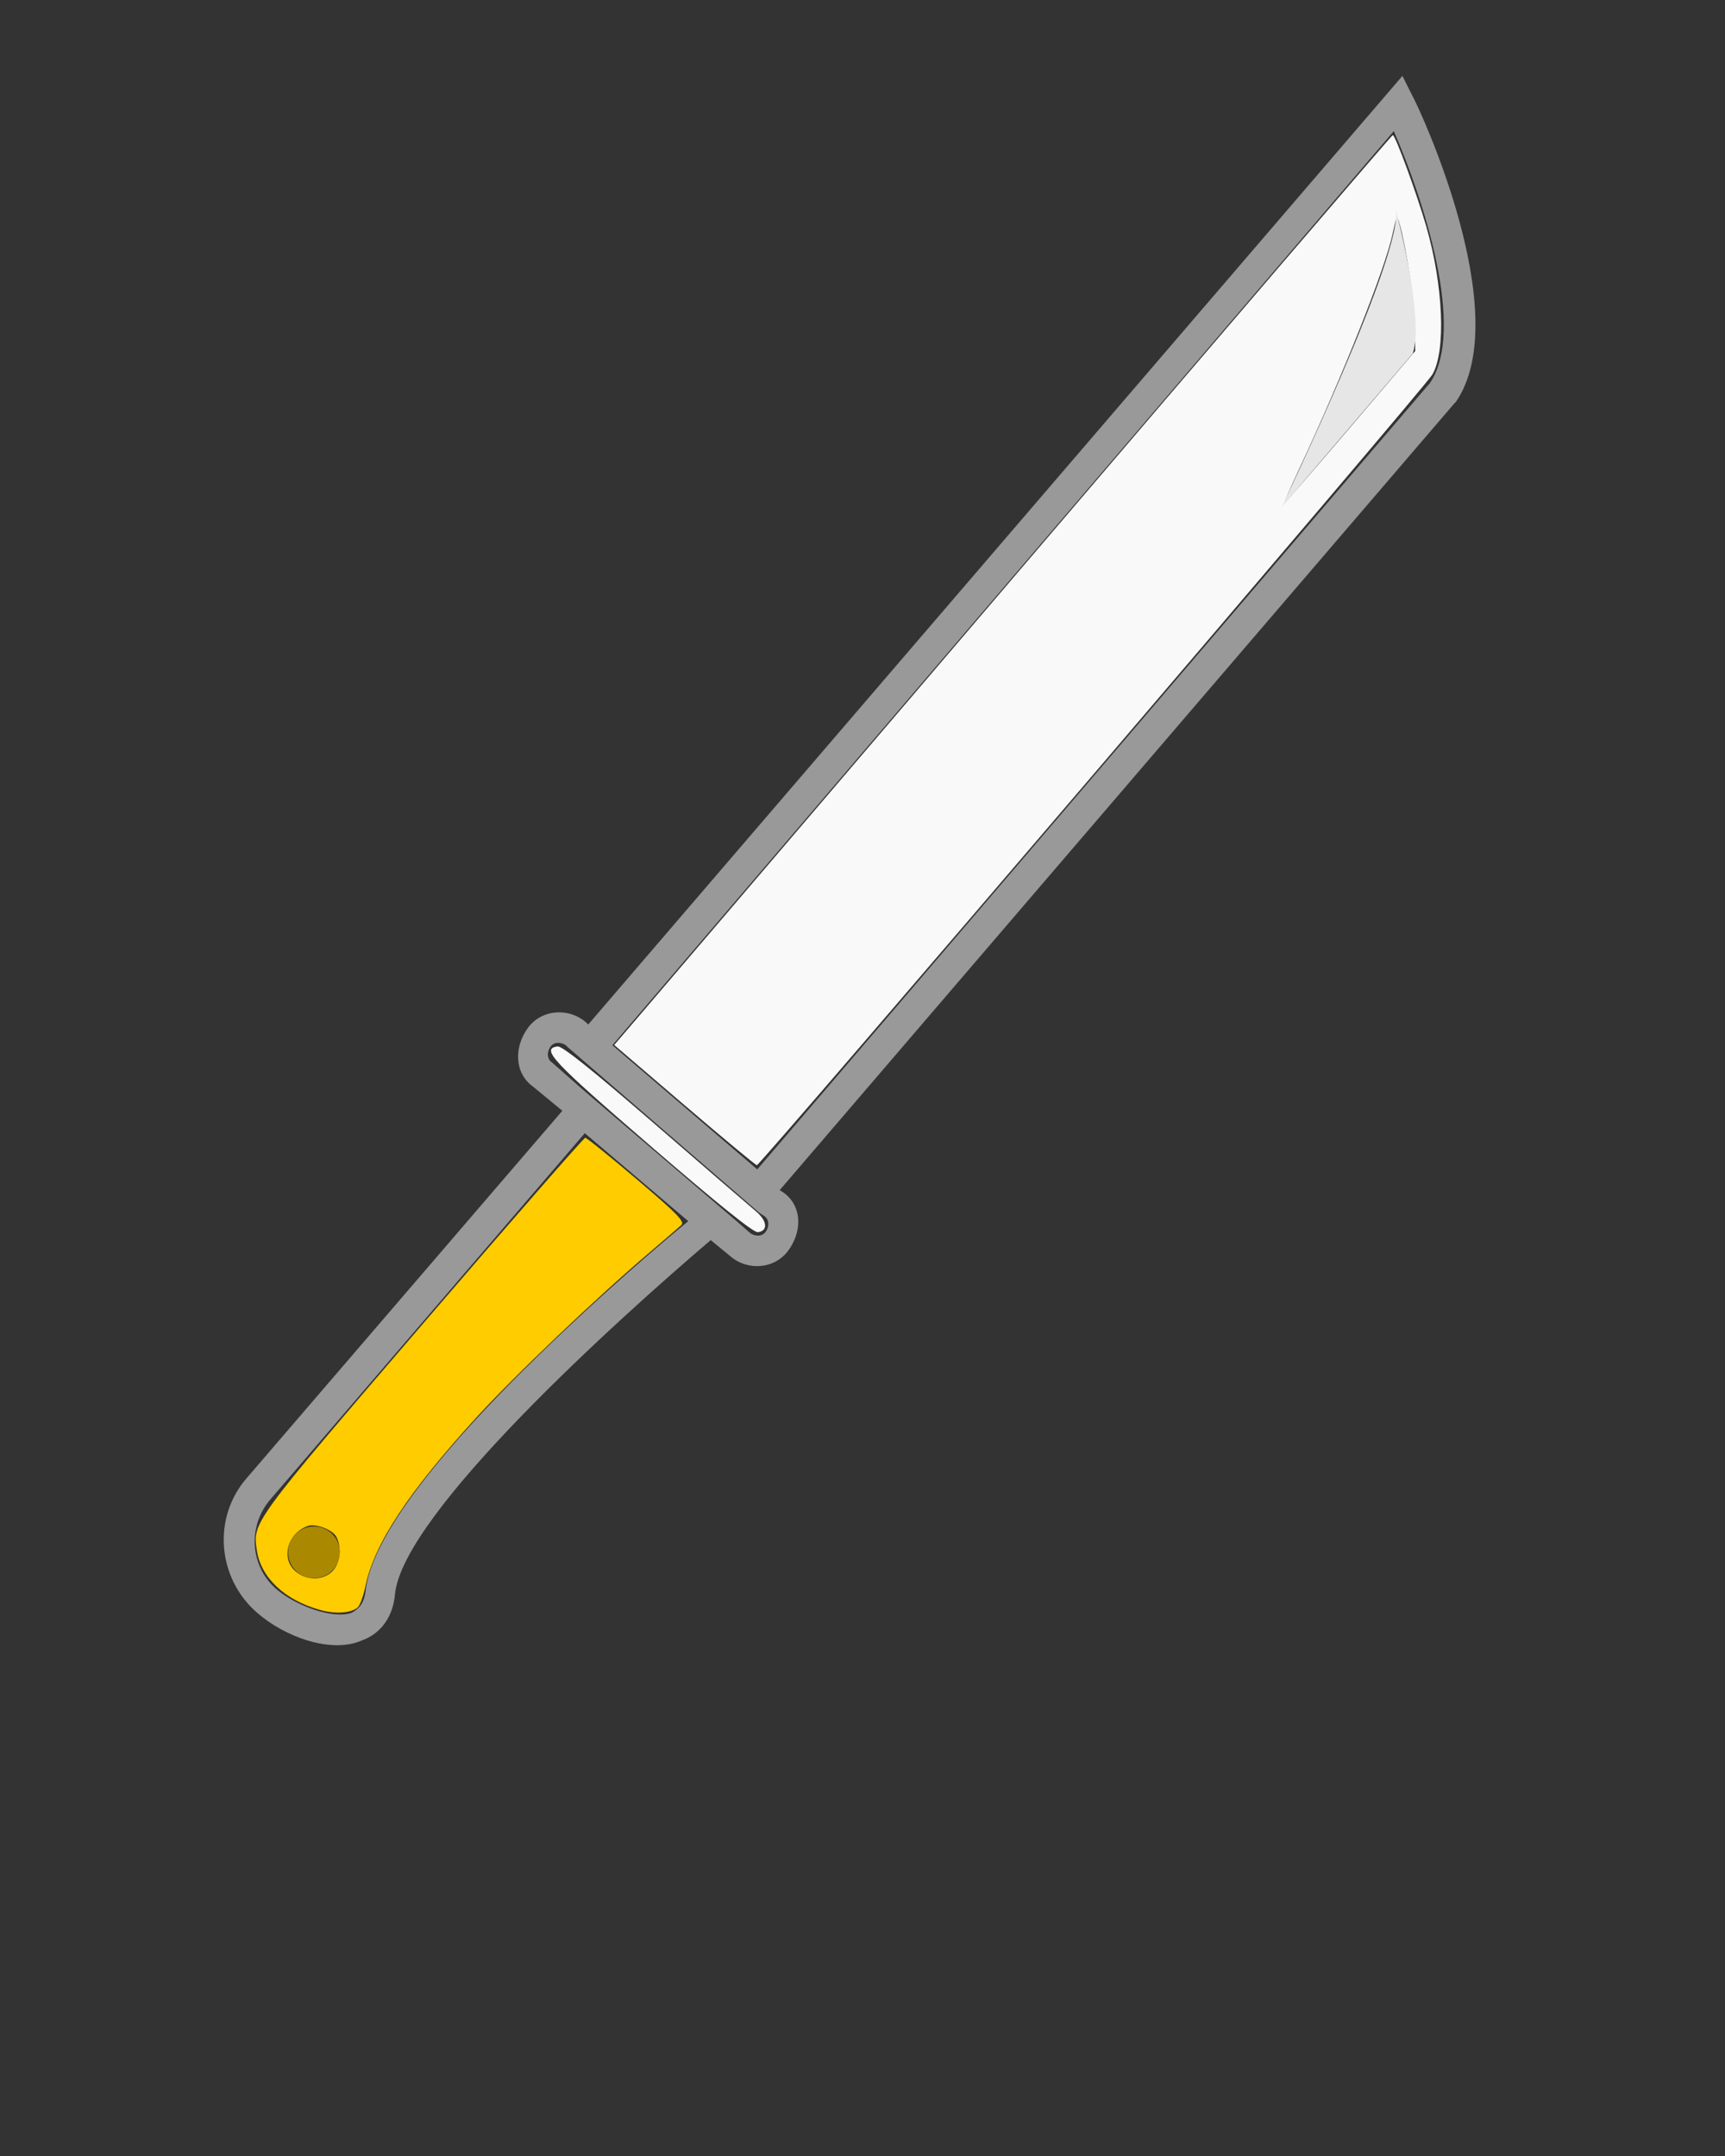 <?xml version="1.0" encoding="UTF-8" standalone="no"?>
<svg
   xmlns:dc="http://purl.org/dc/elements/1.1/"
   xmlns:cc="http://creativecommons.org/ns#"
   xmlns:rdf="http://www.w3.org/1999/02/22-rdf-syntax-ns#"
   xmlns:svg="http://www.w3.org/2000/svg"
   xmlns="http://www.w3.org/2000/svg"
   xmlns:sodipodi="http://sodipodi.sourceforge.net/DTD/sodipodi-0.dtd"
   xmlns:inkscape="http://www.inkscape.org/namespaces/inkscape"
   version="1.1"
   x="0px"
   y="0px"
   viewBox="0 0 100 125"
   enable-background="new 0 0 100 100"
   xml:space="preserve"
   id="svg14"
   sodipodi:docname="Machete.svg"
   inkscape:version="0.92.2 (5c3e80d, 2017-08-06)"><rect x="0" y="0" width="100" height="125" fill="#333333" stroke="none"/><defs
     id="defs18" /><sodipodi:namedview
     pagecolor="#ffffff"
     bordercolor="#666666"
     borderopacity="1"
     objecttolerance="10"
     gridtolerance="10"
     guidetolerance="10"
     inkscape:pageopacity="0"
     inkscape:pageshadow="2"
     inkscape:window-width="1280"
     inkscape:window-height="1001"
     id="namedview16"
     showgrid="false"
     inkscape:zoom="5.3400704"
     inkscape:cx="56.052376"
     inkscape:cy="62.5"
     inkscape:window-x="1912"
     inkscape:window-y="40"
     inkscape:window-maximized="1"
     inkscape:current-layer="svg14" /><g
     id="g827"><path
       inkscape:connector-curvature="0"
       id="path815"
       d="m 39.676,64.07 -4.069,-3.484 1.305,-1.524 C 37.631,58.223 47.762,46.357 59.427,32.691 71.092,19.026 80.683,7.839 80.74,7.832 c 0.141,-0.018 1.39,3.389 1.939,5.285 0.998,3.45 1.153,7.247 0.352,8.605 -0.454,0.77 -38.951,45.835 -39.154,45.833 -0.072,-4.77e-4 -1.962,-1.569 -4.2,-3.485 z M 78.286,24.759 82.041,20.35 v -1.364 c 0,-1.242 -0.511,-4.631 -0.907,-6.017 -0.153,-0.534 -0.172,-0.507 -0.396,0.562 -0.427,2.038 -2.902,8.269 -5.423,13.656 -0.51,1.089 -0.895,1.98 -0.855,1.98 0.04,0 1.762,-1.984 3.827,-4.409 z"
       style="fill:#f9f9f9;fill-opacity:1;stroke:none;stroke-width:0.187;stroke-opacity:1" /><path
       inkscape:connector-curvature="0"
       id="path819"
       d="m 18.545,93.337 c -2.019,-0.561 -3.402,-1.853 -3.648,-3.41 -0.264,-1.673 -0.335,-1.577 9.588,-13.139 5.108,-5.952 9.357,-10.822 9.442,-10.822 0.085,0 1.431,1.085 2.991,2.41 2.327,1.978 2.791,2.453 2.584,2.646 -0.138,0.129 -0.968,0.845 -1.843,1.589 -3.072,2.612 -7.853,7.169 -10.047,9.577 -3.943,4.325 -5.924,7.332 -6.421,9.747 -0.12,0.584 -0.327,1.153 -0.46,1.263 -0.403,0.335 -1.283,0.391 -2.185,0.141 z m 0.703,-2.218 c 0.464,-0.436 0.583,-1.397 0.25,-2.02 -0.221,-0.412 -1.2,-0.785 -1.648,-0.627 -1.211,0.427 -1.593,1.941 -0.672,2.666 0.643,0.506 1.52,0.498 2.069,-0.019 z"
       style="fill:#ffcc00;fill-opacity:1;stroke:none;stroke-width:0.187;stroke-opacity:1" /><path
       style="fill:#e6e6e6"
       d="m 80.9,12.1 c 0.6,2.3 -6.6,17.3 -6.6,17.3 l 7.6,-8.9 c 0.7,-2.1 -1,-8.4 -1,-8.4 z"
       id="path2"
       inkscape:connector-curvature="0" /><path
       style="fill:#999999"
       d="M 45.5,69.2 45.2,69 84.3,23.4 84.4,23.3 C 87.9,18.2 82.2,6.1 81.9,5.6 L 81.3,4.4 34.1,59.4 34,59.3 c -1,-0.9 -2.6,-0.8 -3.4,0.3 -0.8,1.1 -0.8,2.6 0.3,3.4 l 1.7,1.4 -18.3,21.3 c -2,2.3 -1.7,5.8 0.6,7.8 1.6,1.4 4.3,2.4 6.1,1.6 1.1,-0.4 1.8,-1.4 1.9,-2.7 0.5,-4.7 12.9,-15.9 18.3,-20.5 l 1.1,0.9 c 1,0.9 2.6,0.8 3.4,-0.3 0.8,-1.1 0.8,-2.5 -0.2,-3.3 z M 80.8,7.6 c 1.7,3.9 4.2,11.5 2.1,14.6 l -39,45.6 -8.4,-7.2 z M 31.3,78.5 c -6.4,6.2 -9.8,10.9 -10.1,13.7 -0.1,0.9 -0.5,1.1 -0.8,1.3 -1.1,0.4 -3.2,-0.4 -4.3,-1.3 -1.6,-1.3 -1.8,-3.7 -0.4,-5.3 l 18.2,-21.2 6,5.1 c -1.6,1.3 -5.1,4.3 -8.6,7.7 z m 12.2,-7 -0.8,-0.7 -9,-7.7 -1.7,-1.5 c -0.3,-0.2 -0.3,-0.6 -0.1,-0.9 0.2,-0.3 0.6,-0.3 0.9,-0.1 l 0.1,0.1 11.1,9.6 0.3,0.2 c 0.3,0.2 0.3,0.6 0.1,0.9 -0.2,0.3 -0.6,0.3 -0.9,0.1 z"
       id="path4"
       inkscape:connector-curvature="0" /><circle
       style="fill:#aa8800"
       cx="18.2"
       cy="90"
       r="1.5"
       id="circle6" /><path
       inkscape:connector-curvature="0"
       id="path817"
       d="m 37.753,66.475 c -5.772,-4.977 -6.419,-5.669 -5.431,-5.806 0.26,-0.036 1.981,1.338 5.628,4.494 2.889,2.501 5.529,4.778 5.866,5.061 0.668,0.561 0.723,1.144 0.114,1.214 -0.252,0.029 -2.258,-1.583 -6.178,-4.963 z"
       style="fill:#f9f9f9;fill-opacity:1;stroke:none;stroke-width:0.187;stroke-opacity:1" /></g></svg>
